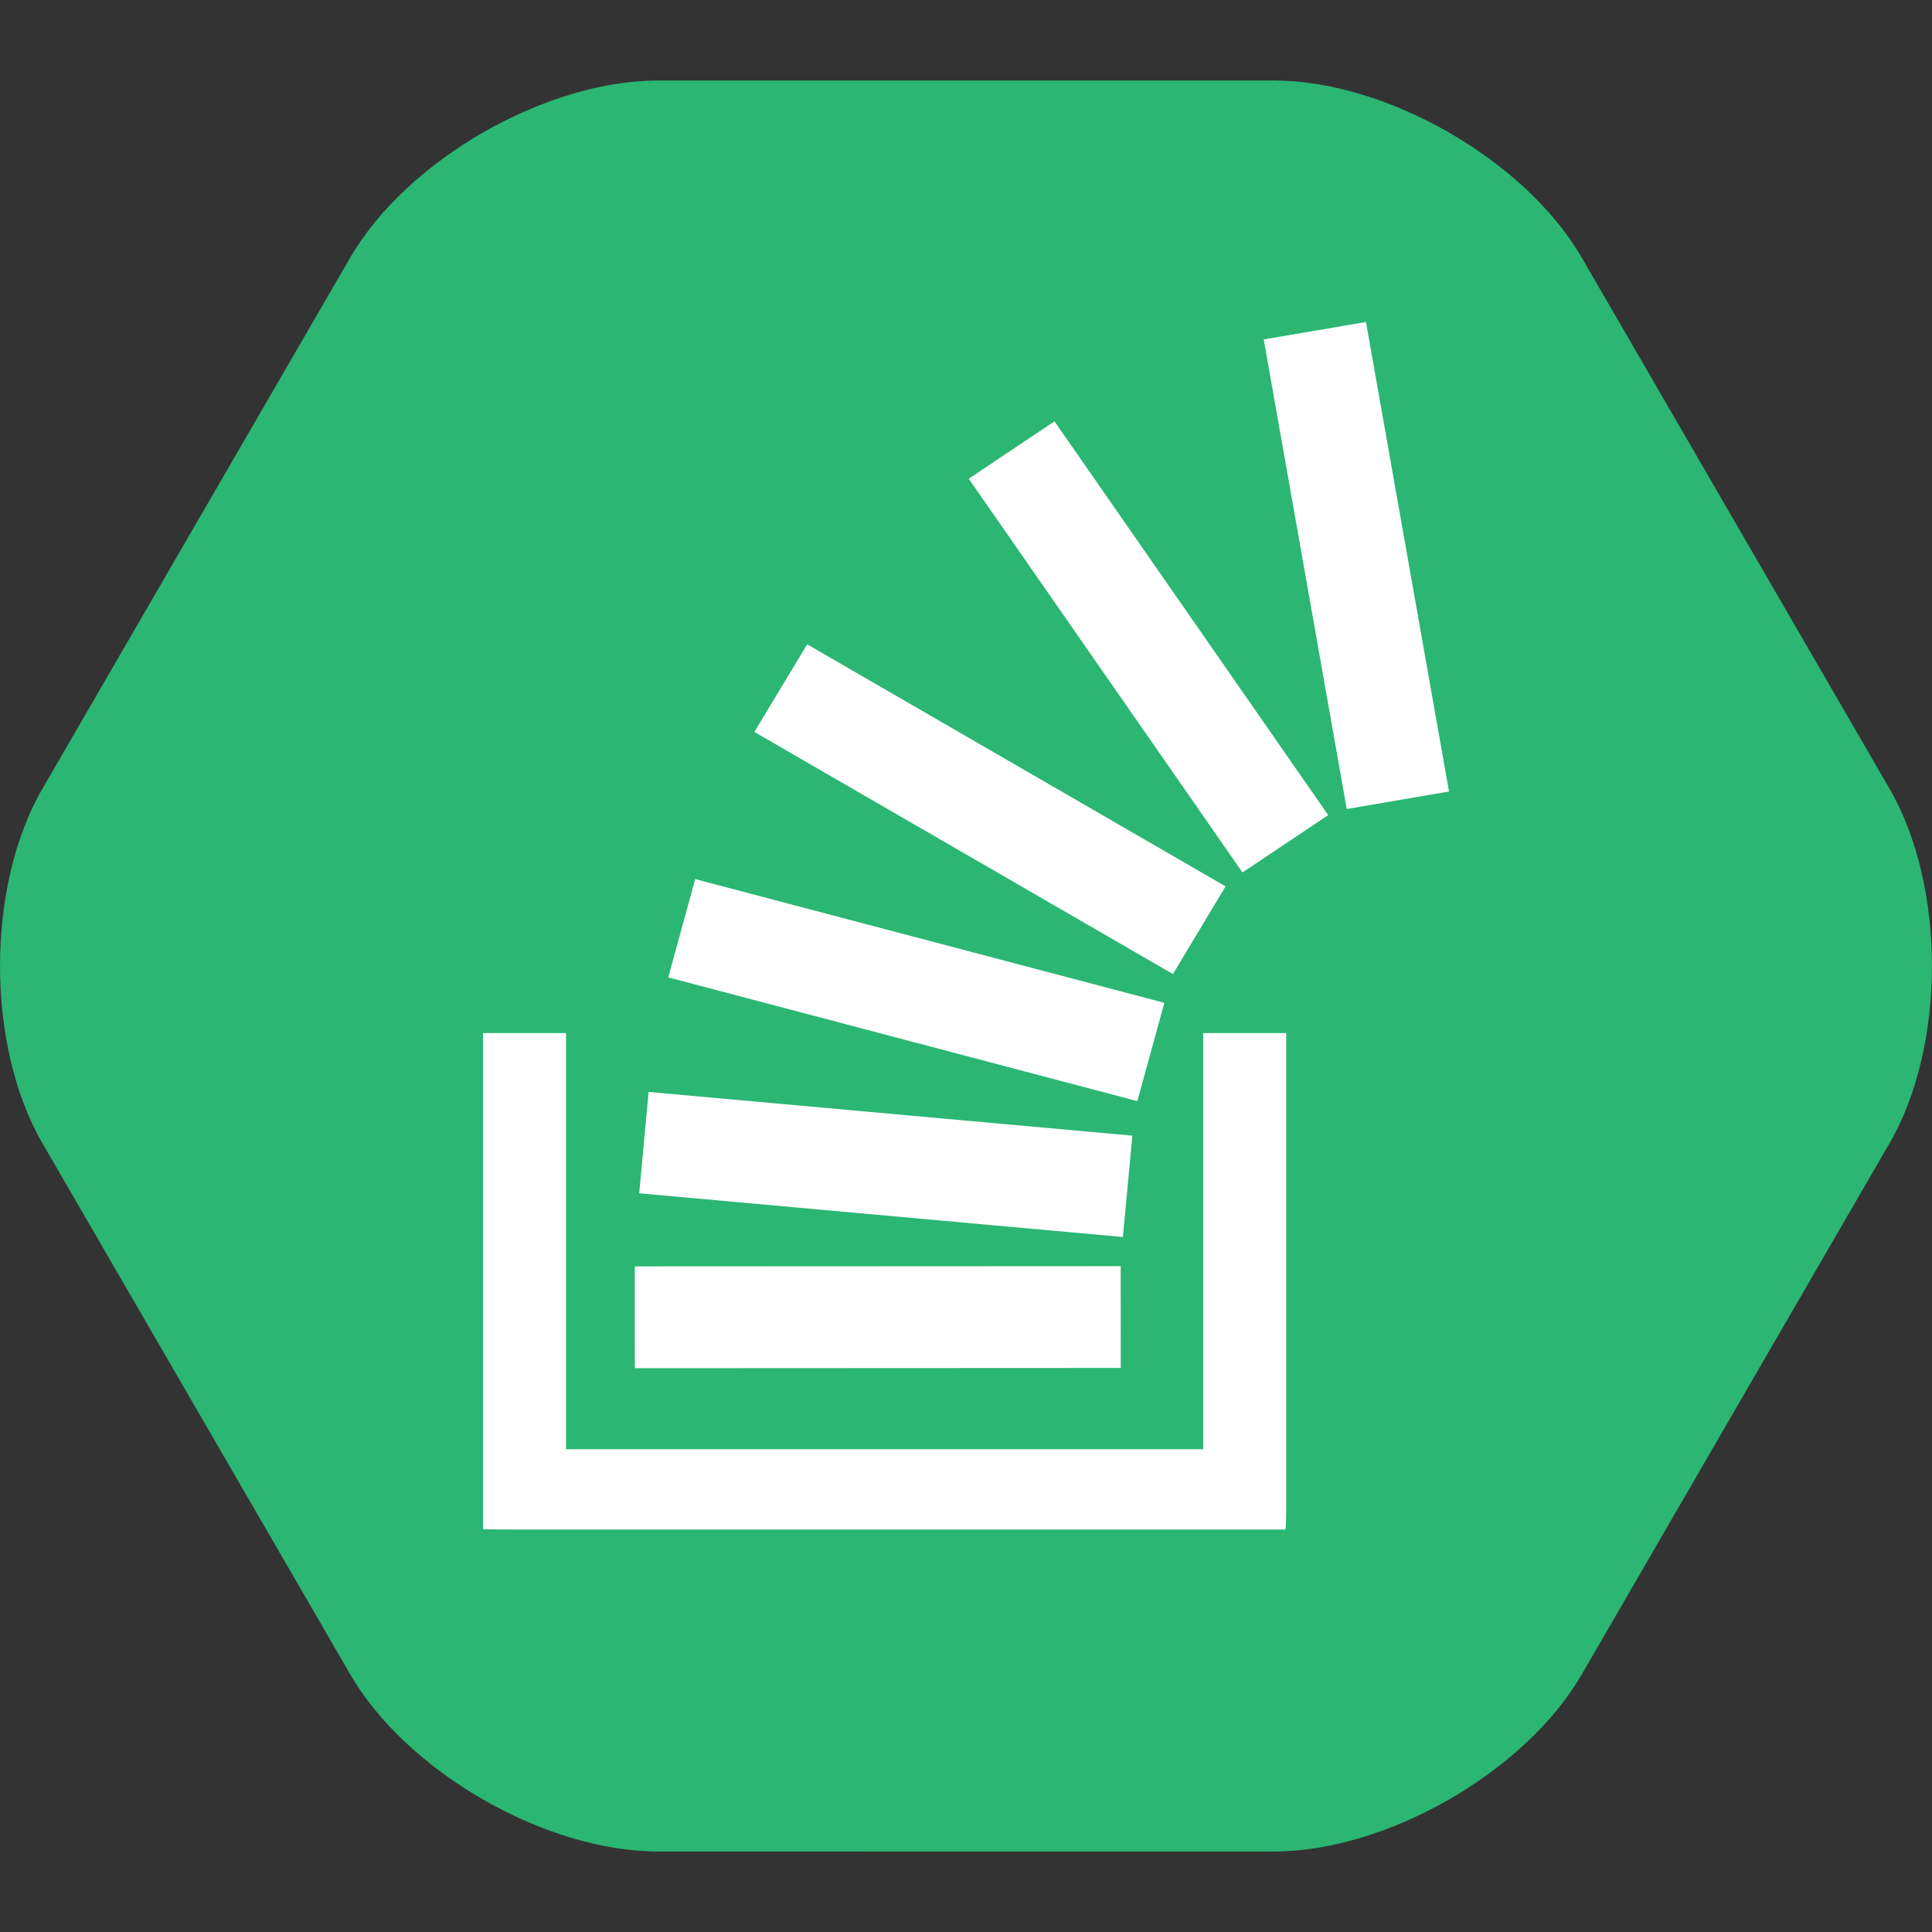 <?xml version="1.0" encoding="iso-8859-1"?>
<!-- Generator: Adobe Illustrator 18.0.0, SVG Export Plug-In . SVG Version: 6.00 Build 0)  -->
<!DOCTYPE svg PUBLIC "-//W3C//DTD SVG 1.1//EN" "http://www.w3.org/Graphics/SVG/1.1/DTD/svg11.dtd">
<svg version="1.1" xmlns="http://www.w3.org/2000/svg" xmlns:xlink="http://www.w3.org/1999/xlink" x="0px" y="0px"
	 viewBox="0 0 48 48" style="enable-background:new 0 0 48 48;" xml:space="preserve">
<rect x="0" y="0" width="48" height="48" fill="#333333" stroke="none"/>
<g id="Layer_590">
	<g>
		<g>
			<path style="fill:#2BB673;" d="M31.649,2c2.805,0,6.247,1.979,7.649,4.4l7.649,13.199c1.402,2.421,1.402,6.38,0,8.801
				L39.299,41.6c-1.402,2.421-4.845,4.4-7.649,4.4H16.351c-2.805,0-6.247-1.979-7.649-4.4L1.052,28.4
				c-1.402-2.421-1.402-6.38,0-8.801L8.701,6.4C10.104,3.979,13.546,2,16.351,2H31.649z"/>
			<path style="fill:none;" d="M31.649,2c2.805,0,6.247,1.979,7.649,4.4l7.649,13.199c1.402,2.421,1.402,6.38,0,8.801L39.299,41.6
				c-1.402,2.421-4.845,4.4-7.649,4.4H16.351c-2.805,0-6.247-1.979-7.649-4.4L1.052,28.4c-1.402-2.421-1.402-6.38,0-8.801L8.701,6.4
				C10.104,3.979,13.546,2,16.351,2H31.649z"/>
		</g>
		<g>
			
				<rect x="15.772" y="31.46" transform="matrix(-1 4.805644e-004 -4.805644e-004 -1 43.632 65.439)" style="fill:#FFFFFF;" width="12.072" height="2.529"/>
			<polygon style="fill:#FFFFFF;" points="31.397,8.433 33.459,20.099 36,19.665 33.937,8 			"/>
			<polygon style="fill:#FFFFFF;" points="28.133,28.215 16.115,27.129 15.881,29.647 27.898,30.733 			"/>
			<polygon style="fill:#FFFFFF;" points="28.928,24.915 17.272,21.841 16.603,24.283 28.257,27.357 			"/>
			<polygon style="fill:#FFFFFF;" points="30.449,22.022 20.054,16.008 18.742,18.185 29.141,24.2 			"/>
			<polygon style="fill:#FFFFFF;" points="24.068,11.894 30.869,21.676 32.999,20.251 26.198,10.468 			"/>
			<path style="fill:#FFFFFF;" d="M29.893,36.007H14.063v-10.34H12v12.322h0.022C12.022,38,12.623,38,12.623,38h19.313v-0.011
				c0.02,0,0.02-0.59,0.02-0.59V25.667h-2.063V36.007z"/>
		</g>
	</g>
</g>
<g id="Layer_1">
</g>
</svg>

